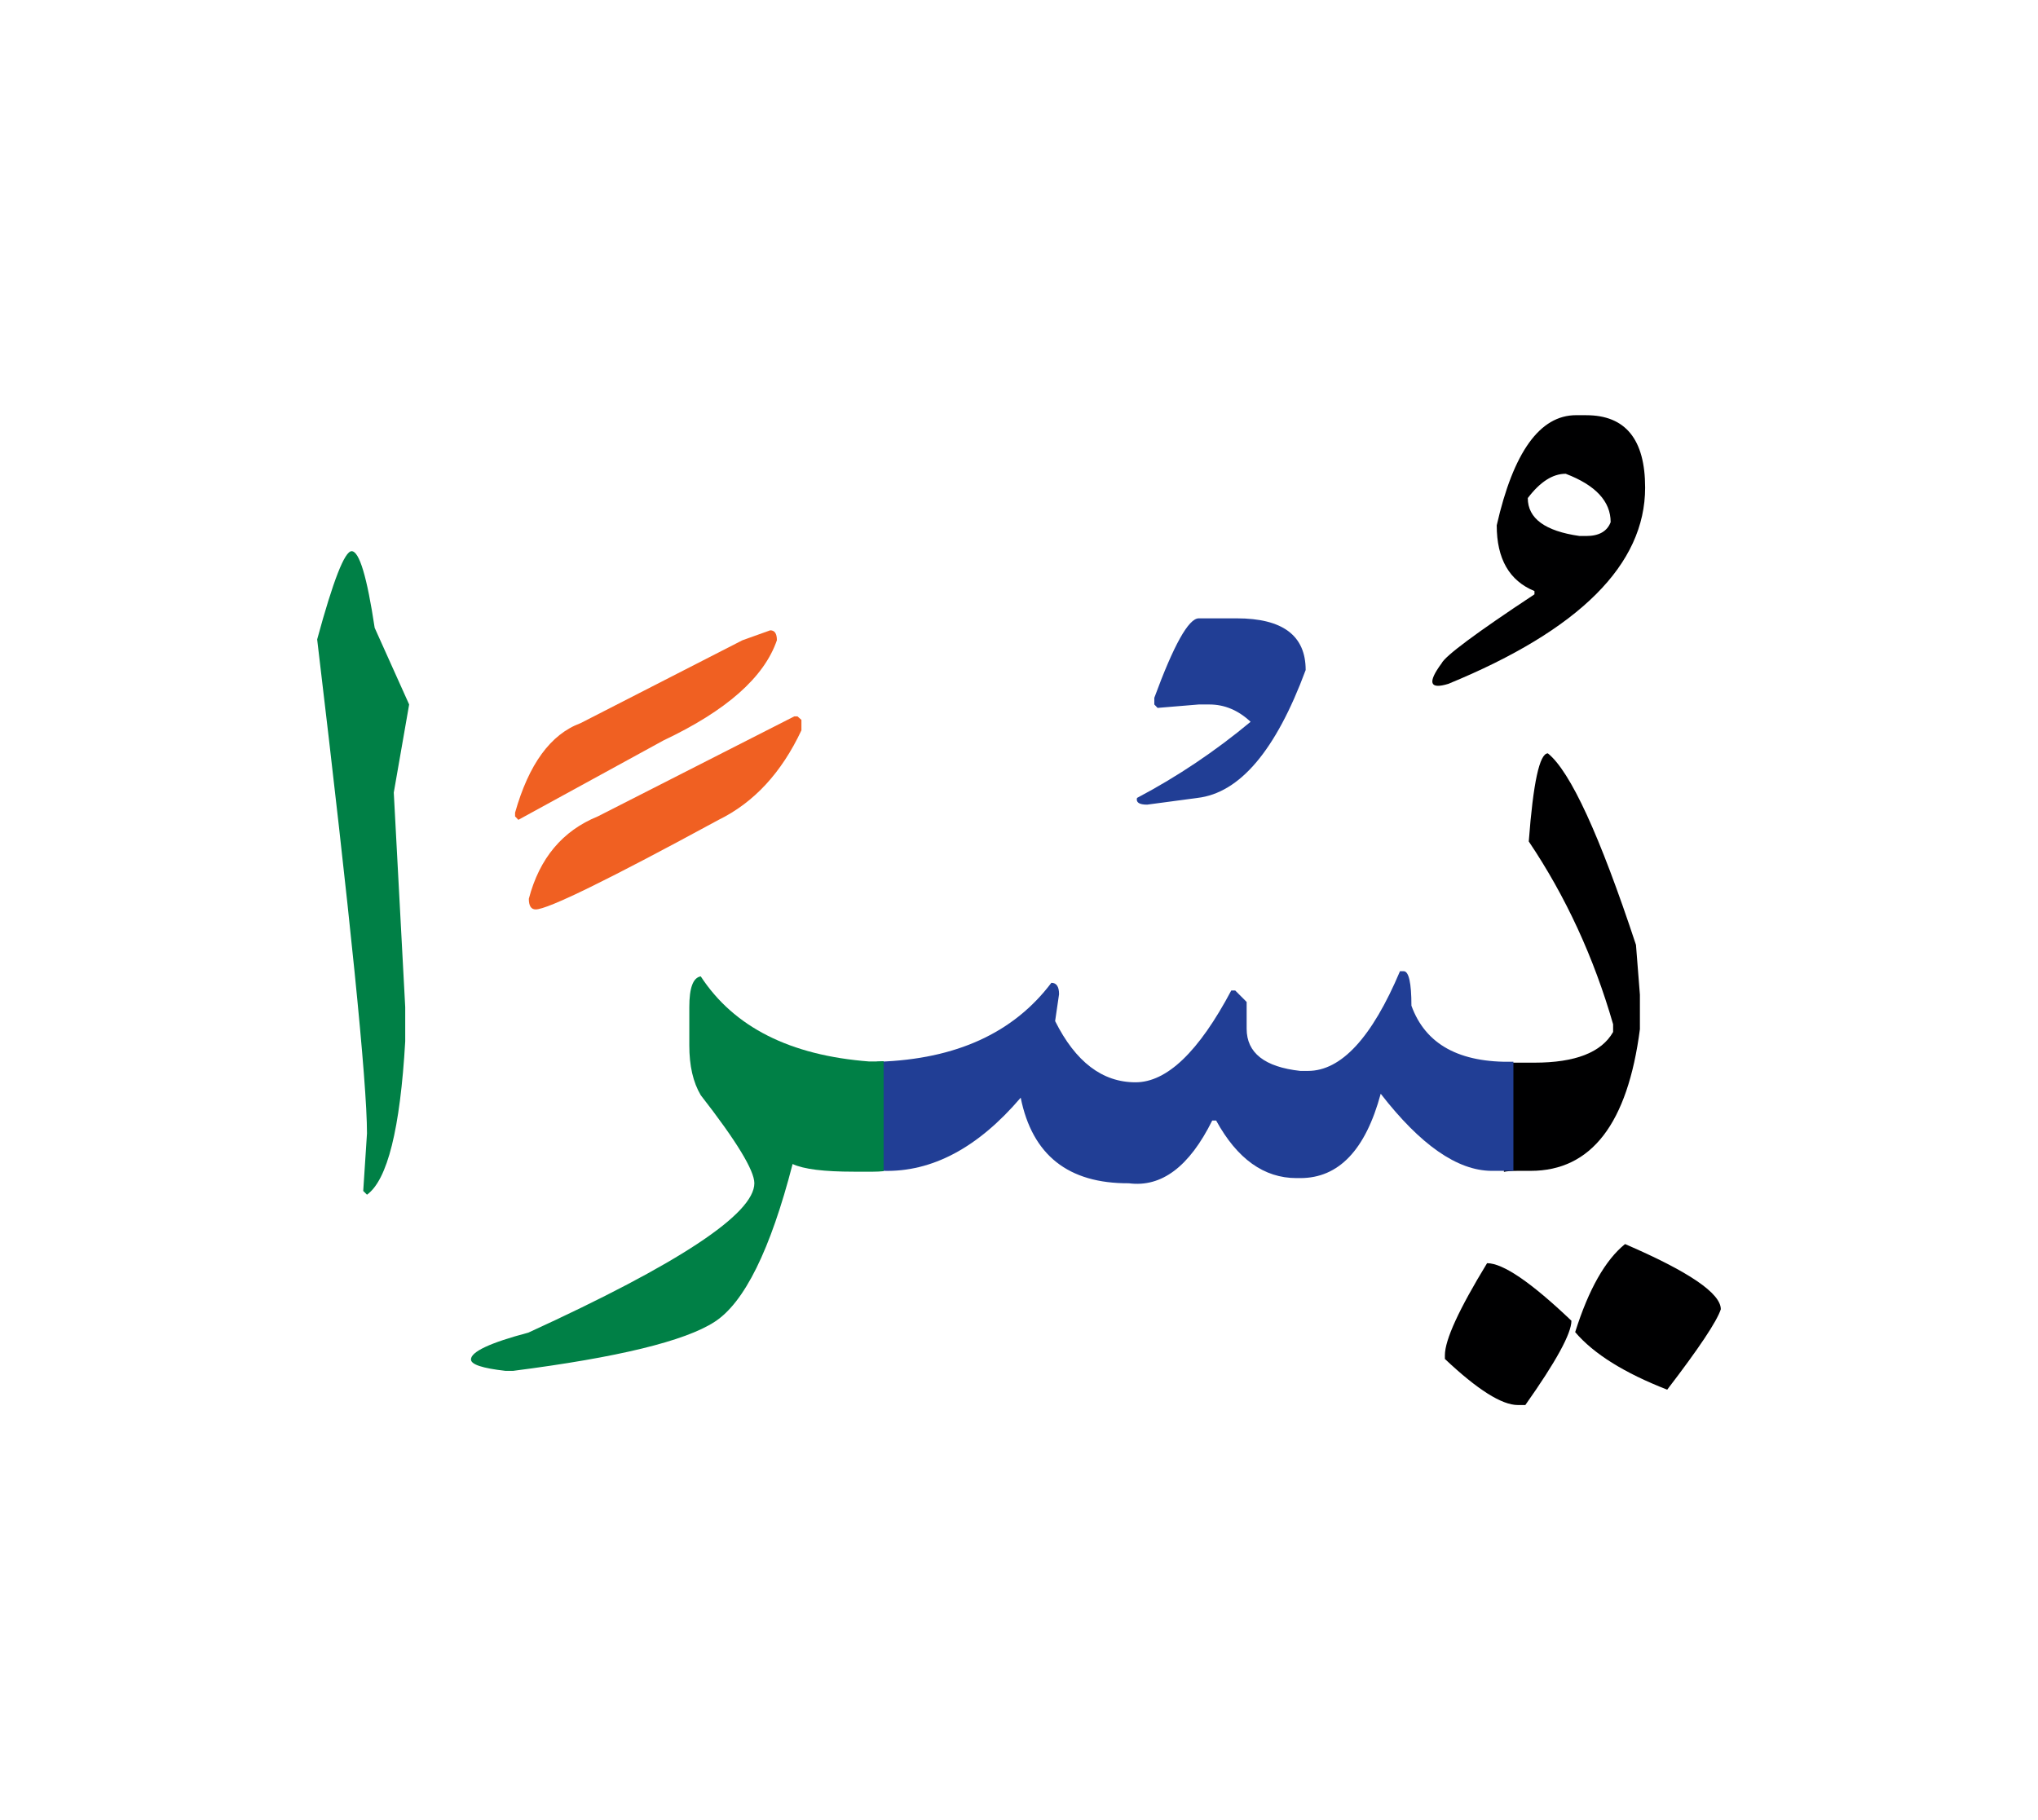 <svg id="vector" xmlns="http://www.w3.org/2000/svg" width="75" height="67" viewBox="0 0 83 73"><path fill="#000001" d="M60.563,50.881c0.653,0 1.798,0.785 3.435,2.344c0,0.52 -0.626,1.664 -1.877,3.434h-0.306c-0.653,0 -1.644,-0.625 -2.97,-1.877v-0.152C58.846,54.002 59.419,52.758 60.563,50.881z" id="path_0"/><path fill="#000001" d="M66.182,50.102c2.596,1.119 3.9,2.004 3.9,2.656c-0.16,0.492 -0.886,1.584 -2.183,3.275c-1.745,-0.68 -2.995,-1.459 -3.748,-2.344C64.697,51.954 65.376,50.754 66.182,50.102z" id="path_1"/><path fill="#000001" d="M61.25,42.713c0.127,0 0.319,0 0.585,0h0.659c1.663,0 2.73,-0.418 3.202,-1.25v-0.314c-0.786,-2.729 -1.931,-5.211 -3.435,-7.447c0.18,-2.391 0.439,-3.588 0.778,-3.588c0.913,0.732 2.11,3.328 3.588,7.801l0.16,2.029v1.406c-0.499,3.846 -1.978,5.77 -4.448,5.77h-0.505c-0.279,0 -0.472,0.014 -0.585,0.041V42.713z" id="path_2"/><path fill="#000001" d="M64.604,16.34c1.597,0 2.396,0.986 2.396,2.949c0,3.129 -2.67,5.799 -8.016,7.994c-0.764,0.234 -0.857,-0.047 -0.272,-0.838c0.146,-0.299 1.404,-1.238 3.781,-2.809v-0.133c-1.026,-0.42 -1.537,-1.313 -1.537,-2.678c0.679,-2.988 1.758,-4.486 3.233,-4.486H64.604L64.604,16.34zM62.221,19.715c0,0.832 0.706,1.346 2.11,1.545h0.273c0.519,0 0.852,-0.193 0.992,-0.564c0,-0.846 -0.612,-1.506 -1.831,-1.971C63.233,18.725 62.721,19.057 62.221,19.715z" id="path_3"/><path fill="#213e95" d="M61.636,47.12c-0.247,0 -0.546,0 -0.898,0c-1.391,-0.012 -2.891,-1.057 -4.507,-3.141c-0.618,2.289 -1.711,3.436 -3.274,3.436h-0.154c-1.324,0 -2.416,-0.779 -3.274,-2.344h-0.16c-0.932,1.877 -2.063,2.729 -3.395,2.555c-2.469,0.014 -3.934,-1.15 -4.405,-3.486c-1.738,2.037 -3.608,3.035 -5.6,2.98h-0.253v-4.445h0.08c3.149,-0.107 5.485,-1.178 7.022,-3.215c0.206,0 0.313,0.152 0.313,0.465l-0.16,1.094c0.831,1.662 1.923,2.494 3.274,2.494c1.277,0 2.576,-1.244 3.9,-3.74h0.16l0.466,0.467v1.09c0,0.986 0.733,1.559 2.185,1.719h0.312c1.352,0 2.604,-1.352 3.748,-4.061h0.152c0.207,0 0.314,0.473 0.314,1.404c0.571,1.578 1.956,2.336 4.153,2.283V47.12z" id="path_4"/><path fill="#213e95" d="M48.821,24.614h1.545c1.87,0 2.809,0.699 2.809,2.105c-1.212,3.273 -2.682,5.012 -4.414,5.211l-2.043,0.273c-0.326,0 -0.459,-0.094 -0.412,-0.273c1.65,-0.871 3.194,-1.91 4.626,-3.102c-0.505,-0.473 -1.064,-0.705 -1.677,-0.705h-0.434l-1.677,0.139l-0.133,-0.139V27.85C47.804,25.694 48.408,24.614 48.821,24.614z" id="path_5"/><path fill="#008046" d="M35.987,47.133c-0.14,0.014 -0.286,0.021 -0.425,0.021h-0.786c-1.219,0 -2.049,-0.102 -2.496,-0.313c-0.904,3.5 -1.964,5.645 -3.175,6.428c-1.211,0.787 -3.947,1.451 -8.208,1.998h-0.312c-0.94,-0.107 -1.404,-0.26 -1.404,-0.465c0,-0.313 0.778,-0.68 2.336,-1.092c6.138,-2.811 9.205,-4.84 9.205,-6.086c0,-0.518 -0.726,-1.717 -2.183,-3.586c-0.313,-0.527 -0.466,-1.199 -0.466,-2.031v-1.557c0,-0.785 0.152,-1.199 0.466,-1.252c1.352,2.07 3.641,3.221 6.862,3.467c0.199,0 0.393,0 0.585,-0.012V47.133z" id="path_6"/><path fill="#f06022" d="M32.479,28.608l0.16,0.141v0.426c-0.812,1.73 -1.937,2.943 -3.374,3.648c-4.474,2.43 -6.956,3.648 -7.449,3.648c-0.186,0 -0.279,-0.146 -0.279,-0.434c0.433,-1.65 1.371,-2.77 2.809,-3.355l8.001,-4.074H32.479z" id="path_7"/><path fill="#f06022" d="M31.368,25.102c0.181,0 0.272,0.131 0.272,0.404c-0.519,1.512 -2.056,2.869 -4.62,4.082l-5.91,3.234l-0.133,-0.141V32.53c0.56,-1.977 1.445,-3.195 2.67,-3.648l6.589,-3.375L31.368,25.102z" id="path_8"/><path fill="#008046" d="M14.321,21.879c0.313,0 0.626,1.045 0.938,3.121l1.404,3.123l-0.626,3.588l0.466,8.74v1.396c-0.205,3.568 -0.726,5.645 -1.557,6.244l-0.153,-0.152l0.153,-2.344c0,-2.104 -0.681,-8.813 -2.029,-20.123C13.569,23.077 14.035,21.879 14.321,21.879z" id="path_9"/></svg>
